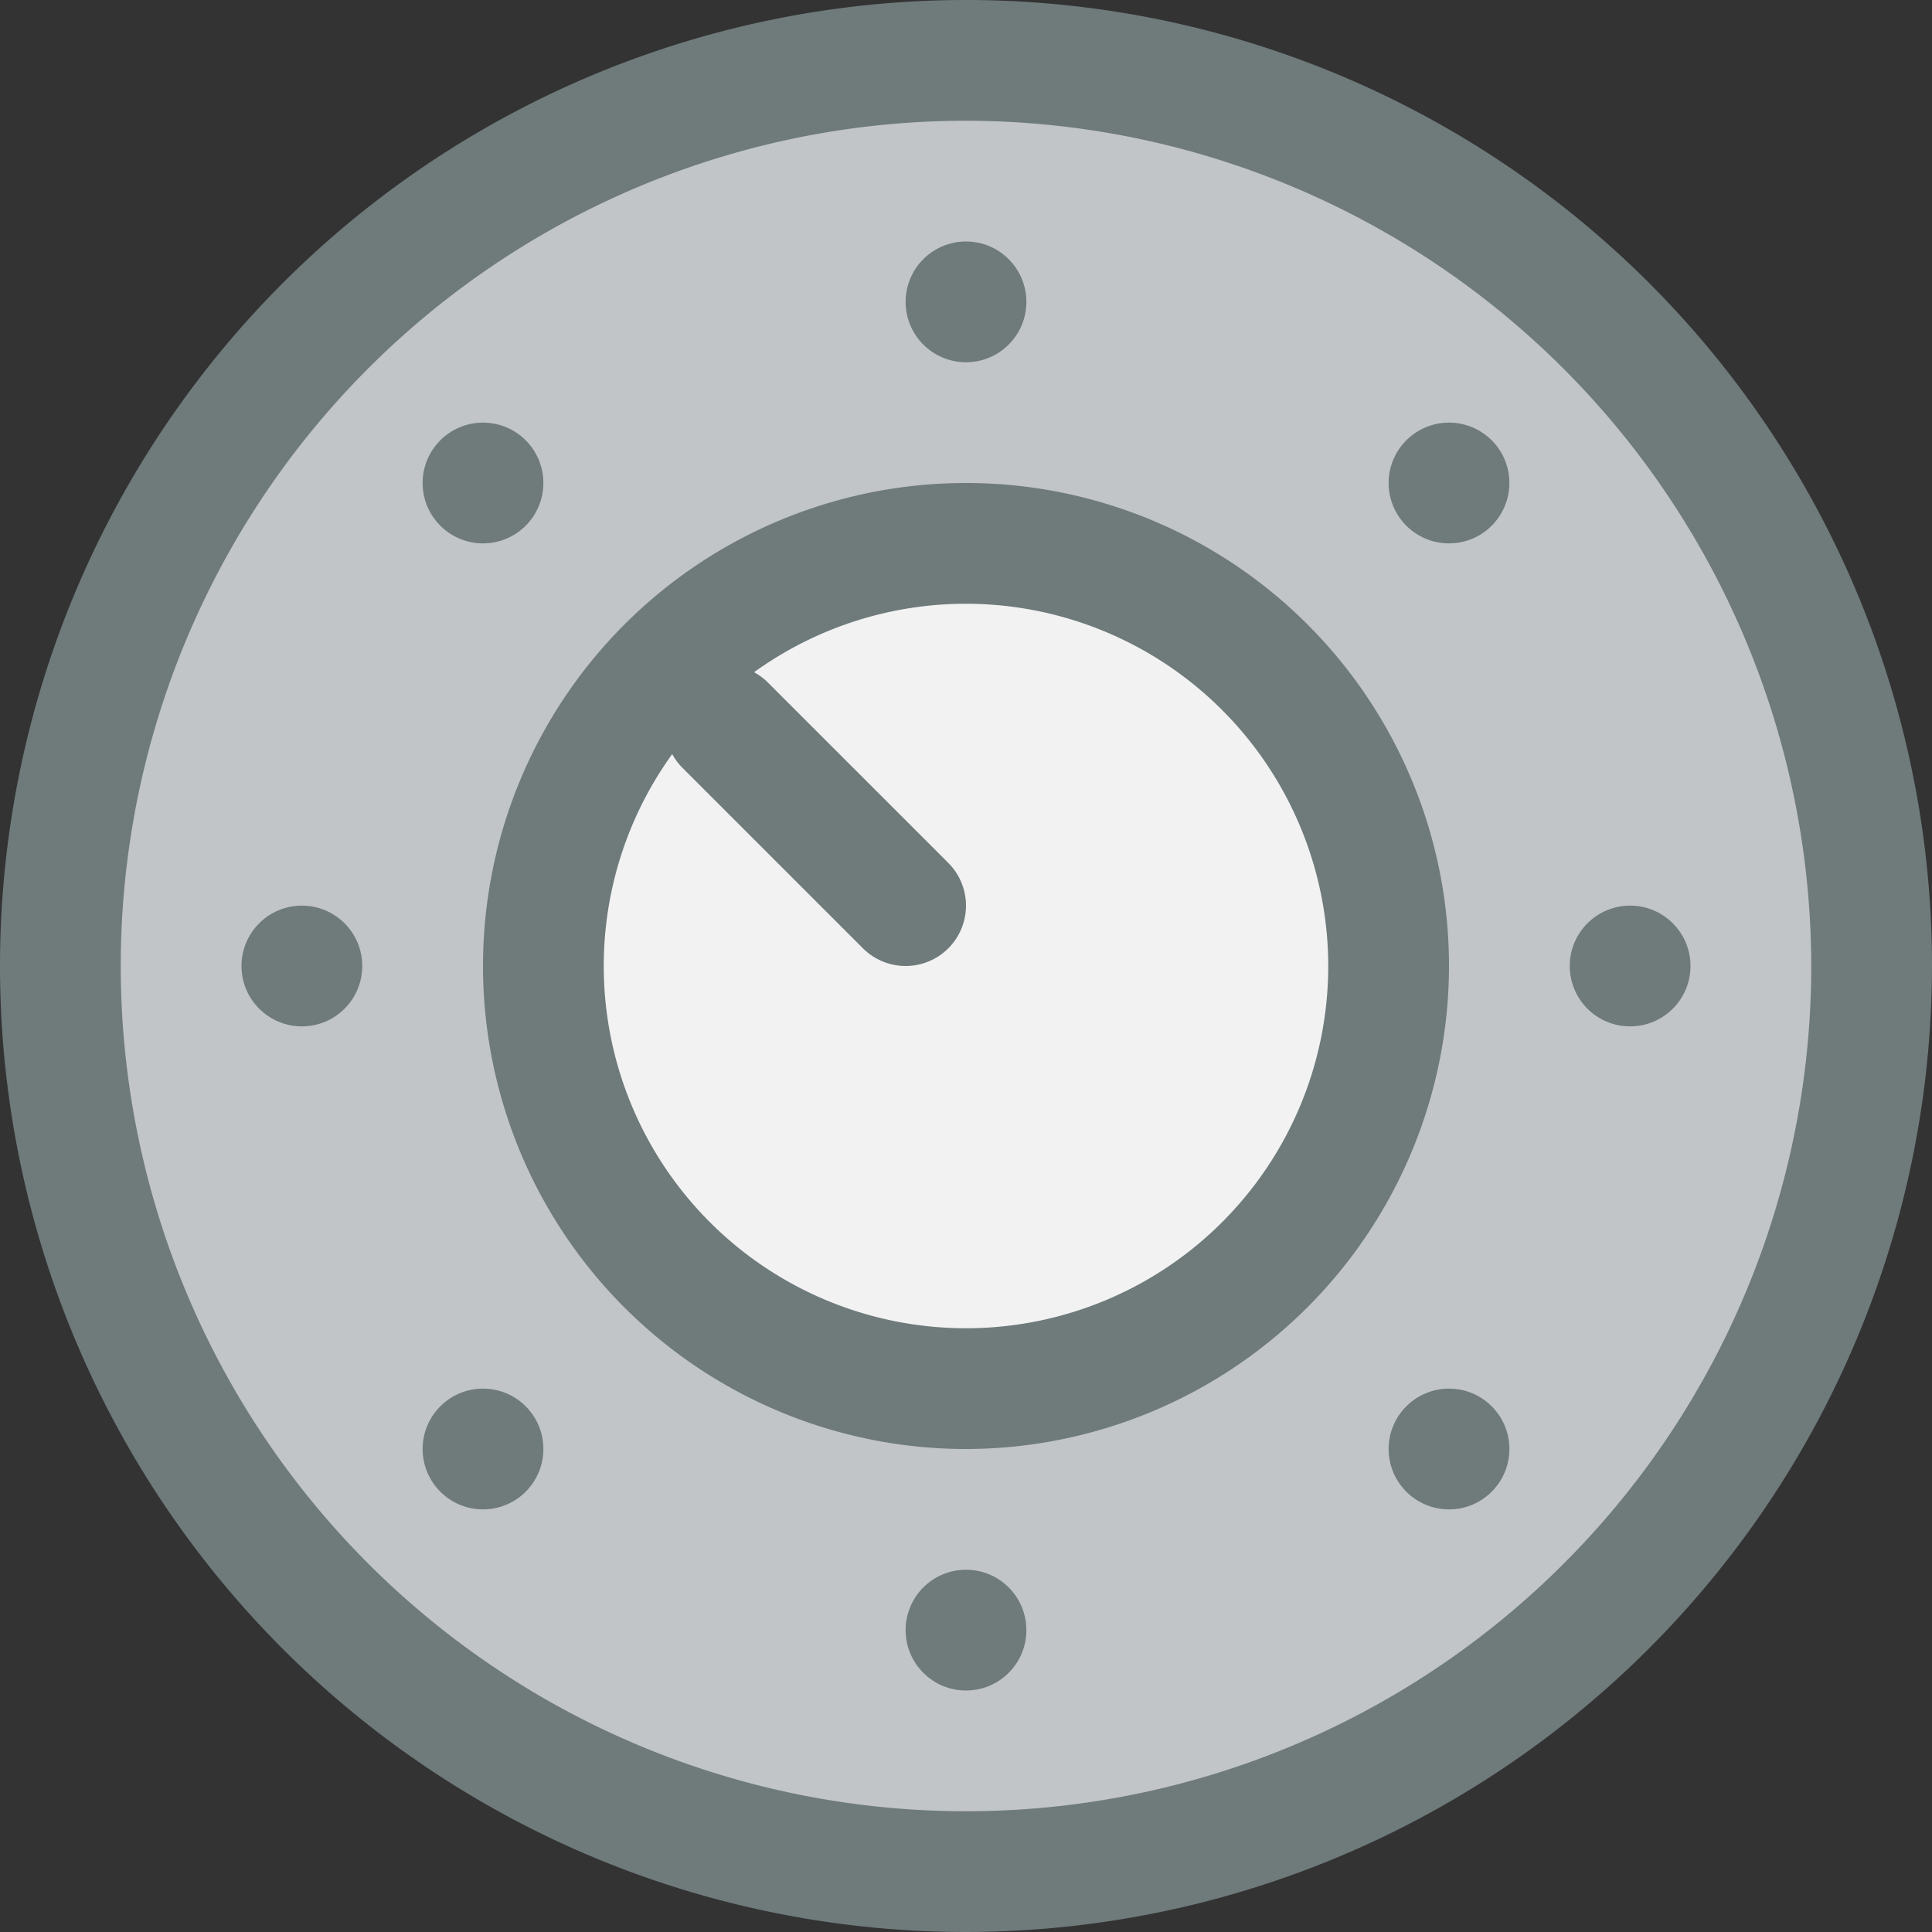 <svg xmlns="http://www.w3.org/2000/svg" viewBox="0 0 32 32"><rect x="0" y="0" width="32" height="32" fill="#333333" stroke="none"/><title>25-Control</title><g id="_25-Control" data-name="25-Control"><circle cx="16" cy="16" r="7" style="fill:#f2f2f2"/><path d="M16,1A15,15,0,1,1,1,16,15.005,15.005,0,0,1,16,1Zm7,15a7,7,0,1,0-7,7A6.995,6.995,0,0,0,23,16Z" style="fill:#c1c5c8"/><path d="M16,32A16,16,0,1,1,32,16,16.019,16.019,0,0,1,16,32ZM16,2A14,14,0,1,0,30,16,14.015,14.015,0,0,0,16,2Z" style="fill:#6f7a7b"/><path d="M16,24a8,8,0,1,1,8-8A8.009,8.009,0,0,1,16,24Zm0-14a6,6,0,1,0,6,6A6.006,6.006,0,0,0,16,10Z" style="fill:#6f7a7b"/><path d="M15,16a1,1,0,0,1-.707-.293l-3-3a1,1,0,0,1,1.414-1.414l3,3A1,1,0,0,1,15,16Z" style="fill:#6f7a7b"/><circle cx="24" cy="8" r="1" style="fill:#6f7a7b"/><circle cx="24" cy="24" r="1" style="fill:#6f7a7b"/><circle cx="16" cy="27" r="1" style="fill:#6f7a7b"/><circle cx="8" cy="24" r="1" style="fill:#6f7a7b"/><circle cx="5" cy="16" r="1" style="fill:#6f7a7b"/><circle cx="8" cy="8" r="1" style="fill:#6f7a7b"/><circle cx="16" cy="5" r="1" style="fill:#6f7a7b"/><circle cx="27" cy="16" r="1" style="fill:#6f7a7b"/></g></svg>